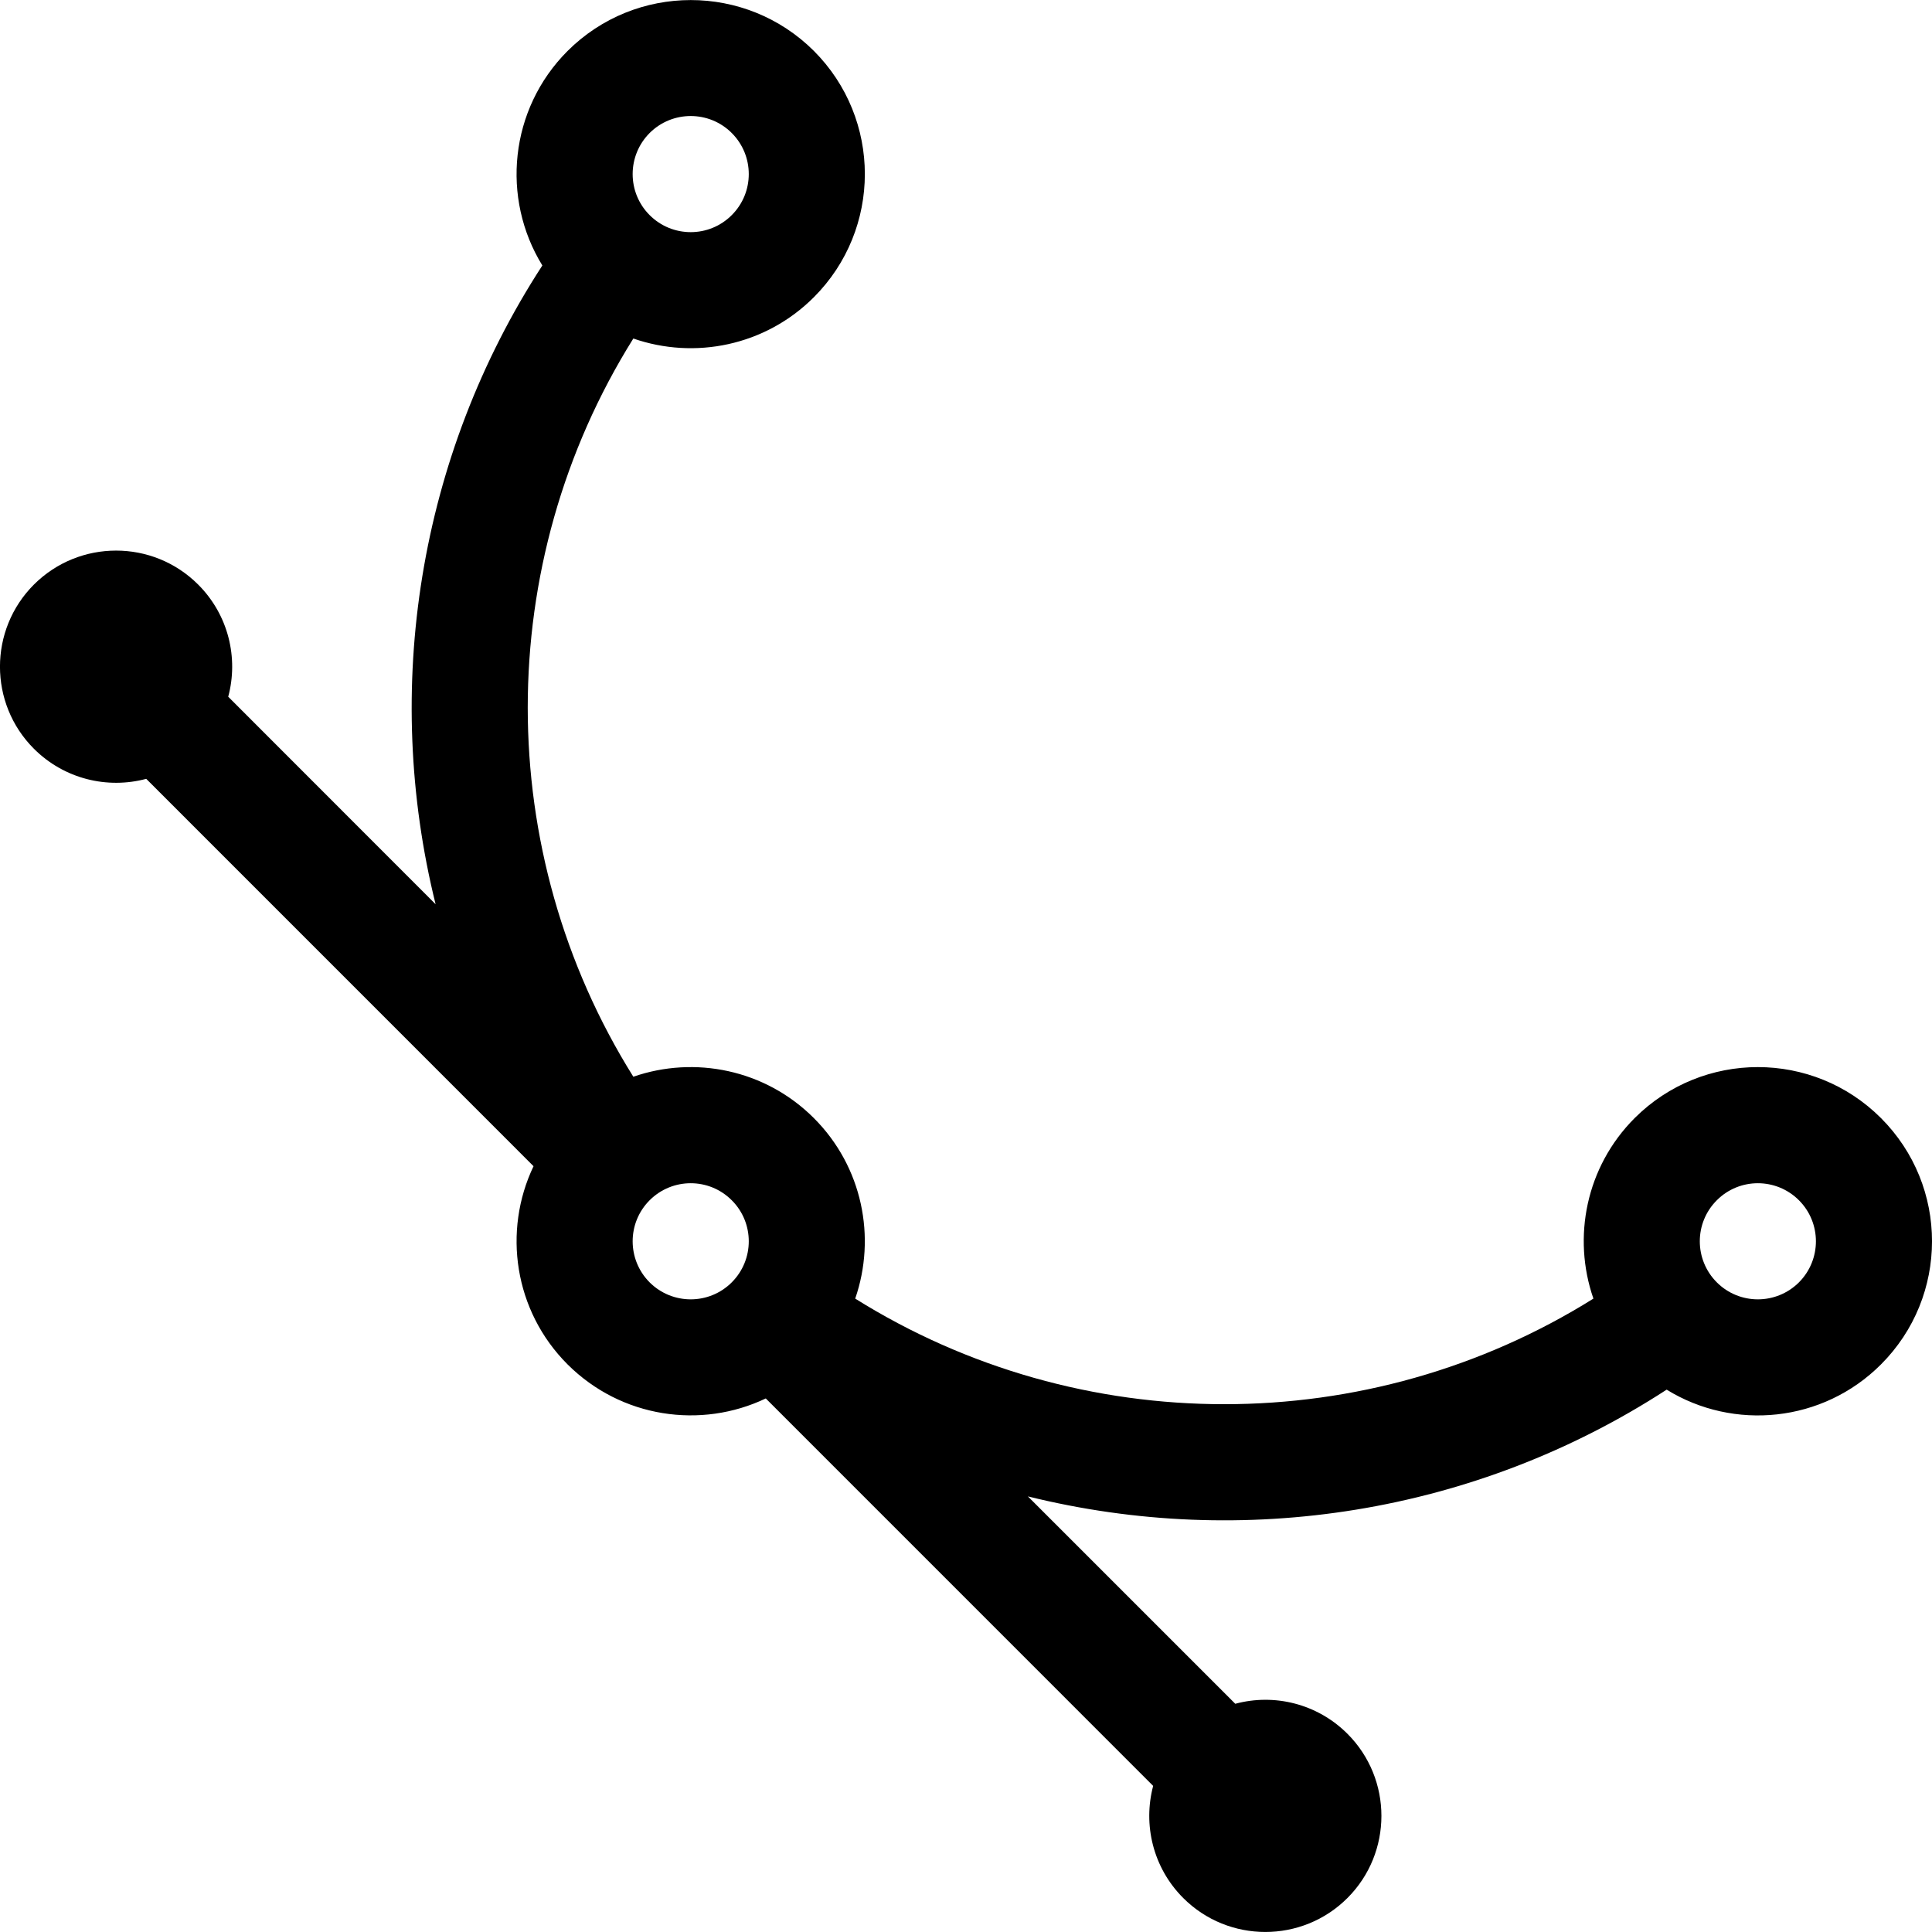 <svg id="default-draw-annotate" width="32" height="32" viewBox="0 0 32 32" xmlns="http://www.w3.org/2000/svg"><path fill="currentColor" d="M12.684 23.163L19.1 29.58c-.17.64-.005 1.354.498 1.857.75.75 1.97.75 2.72 0 .75-.75.75-1.97 0-2.72-.504-.503-1.217-.67-1.858-.497l-3.435-3.435c3.56.882 7.408.293 10.58-1.768 1.11.685 2.587.546 3.55-.418 1.127-1.127 1.127-2.953 0-4.08-1.126-1.126-2.952-1.126-4.08 0-.807.808-1.035 1.977-.683 2.99-3.728 2.332-8.5 2.332-12.227 0 .35-1.013.123-2.182-.685-2.99-.808-.808-1.977-1.036-2.99-.685-2.332-3.727-2.332-8.5 0-12.227 1.013.352 2.182.124 2.99-.684 1.126-1.127 1.126-2.953 0-4.08C12.353-.28 10.527-.28 9.4.845c-.963.964-1.102 2.44-.417 3.552-2.06 3.17-2.65 7.02-1.768 10.58L3.78 11.54c.172-.64.006-1.354-.498-1.858-.75-.75-1.968-.75-2.72 0-.75.75-.75 1.97 0 2.72.504.503 1.217.67 1.86.498l6.415 6.416c-.512 1.072-.324 2.395.564 3.283.89.887 2.212 1.075 3.284.563zM10.76 19.88c.376-.376.985-.376 1.36 0 .376.375.376.984 0 1.36-.375.375-.984.375-1.36 0-.375-.376-.375-.985 0-1.36zm17.676 1.36c-.376-.376-.376-.985 0-1.36.375-.376.984-.376 1.36 0 .375.375.375.984 0 1.36-.376.375-.985.375-1.36 0zM10.76 3.563c-.375-.375-.375-.984 0-1.36.376-.375.985-.375 1.36 0 .376.376.376.985 0 1.36-.375.376-.984.376-1.36 0z"/><rect fill="none" x="0" y="0" width="32" height="32"></rect></svg>